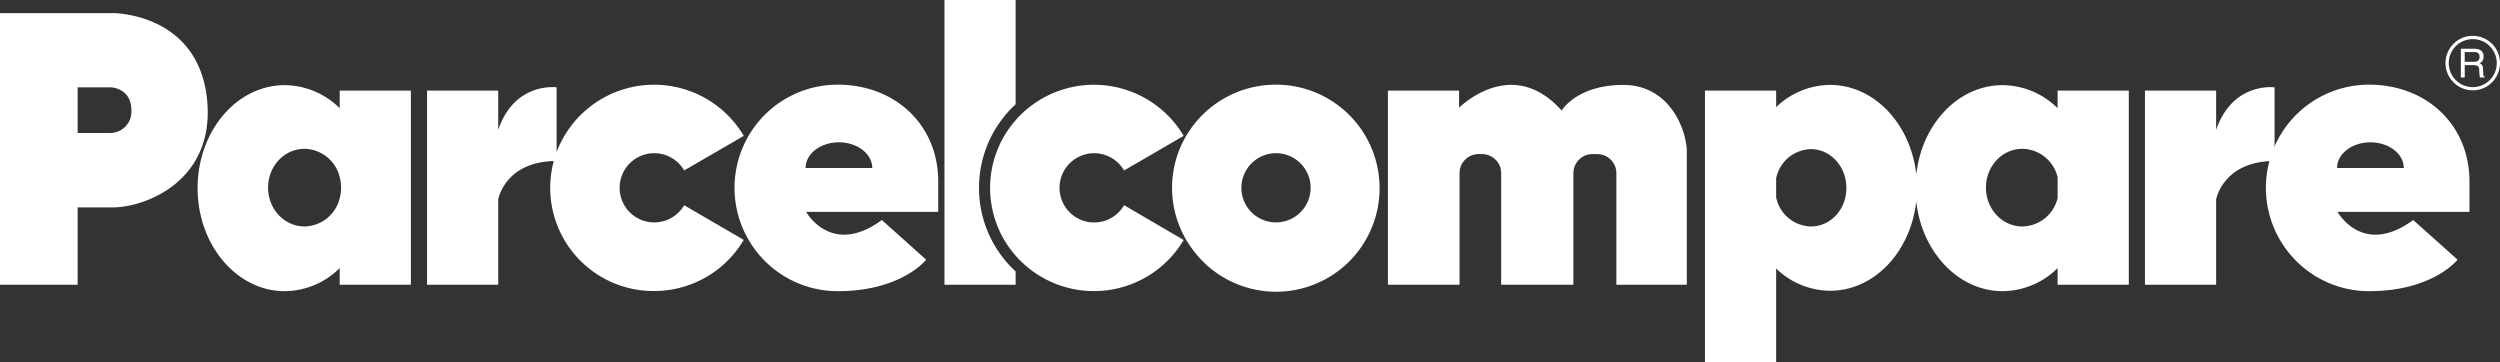 <svg id="Layer_1" data-name="Layer 1" xmlns="http://www.w3.org/2000/svg" viewBox="0 0 772.74 112"><rect x="0" y="0" width="772.74" height="112" fill="#333333" stroke="none"/><defs><style>.cls-1{fill:none;}.cls-2{fill:#fff;}</style></defs><title>Parcel Compare Logo_White</title><path class="cls-1" d="M394.35,47.36a10.7,10.7,0,1,0,10.76,10.7A10.73,10.73,0,0,0,394.35,47.36Z"/><path class="cls-1" d="M559.74,46.11a11.25,11.25,0,0,0-10.71,9V61a11.24,11.24,0,0,0,10.71,9c6.1,0,11-5.35,11-12S565.84,46.11,559.74,46.11Z"/><path class="cls-1" d="M105,54.72A11.41,11.41,0,0,0,94.14,46c-6.23,0-11.28,5.35-11.28,12s5,12,11.28,12A11.42,11.42,0,0,0,105,61.27a12.69,12.69,0,0,0,0-6.55Z"/><path class="cls-1" d="M625.13,46c-6.23,0-11.28,5.35-11.28,12s5,12,11.28,12A11.41,11.41,0,0,0,636,61.23V54.76A11.41,11.41,0,0,0,625.13,46Z"/><path class="cls-1" d="M259.34,44c-5.69,0-10.3,3.56-10.3,7.94h20.61C269.65,47.55,265,44,259.34,44Z"/><path class="cls-1" d="M34.2,27H24V41.1H34.2A6.58,6.58,0,0,0,40.61,34C40.61,27.54,35,27,34.2,27Z"/><path class="cls-2" d="M685,40.12V28H663V88h22V61.62s2.13-11.85,18.06-11.85V27S690.17,25.18,685,40.12Z"/><path class="cls-2" d="M636,33.45a24.39,24.39,0,0,0-17-7.13c-13.67,0-25,12-26.68,27.64-1.69-15.63-13-27.71-26.64-27.71A24.22,24.22,0,0,0,549,33.12V28H527v84h22V83a24.22,24.22,0,0,0,16.67,6.87c13.64,0,24.91-12,26.63-27.64C594,77.87,605.33,90,619,90a24.39,24.39,0,0,0,17-7.13V88h22V28H636ZM559.74,70A11.24,11.24,0,0,1,549,61v-5.9a11.25,11.25,0,0,1,10.71-9c6.1,0,11,5.35,11,12S565.84,70,559.74,70ZM625.13,70c-6.23,0-11.28-5.35-11.28-12s5-12,11.28-12A11.41,11.41,0,0,1,636,54.76v6.47A11.41,11.41,0,0,1,625.13,70Z"/><path class="cls-2" d="M394.35,26.17a32.14,32.14,0,0,0-26,13.23c-.45.62-.88,1.25-1.28,1.9q-.42.64-.78,1.32a31.73,31.73,0,0,0,0,30.88q.36.68.78,1.32c.4.65.83,1.28,1.28,1.9a32,32,0,1,0,26-50.55Zm0,42.58a10.7,10.7,0,1,1,10.76-10.69A10.73,10.73,0,0,1,394.35,68.75Z"/><path class="cls-2" d="M347.45,63.43a10.7,10.7,0,1,1,0-10.74l1-.58L365.87,42a32.24,32.24,0,0,0-51.94-4.85,31.73,31.73,0,0,0,0,41.88,32.24,32.24,0,0,0,51.94-4.85L348.45,64Z"/><path class="cls-2" d="M302.61,58.06a35.06,35.06,0,0,1,11.32-25.83V0h-22V88h22v-4.1A35,35,0,0,1,302.61,58.06Z"/><path class="cls-2" d="M258.93,26.17a31.87,31.87,0,0,0-26.7,14.44,30.23,30.23,0,0,0-1.58,2.7,31.94,31.94,0,0,0,0,29.5,30.23,30.23,0,0,0,1.58,2.7A31.87,31.87,0,0,0,258.93,90c19.76,0,27.35-9.73,27.35-9.73L272.57,68c-15.64,11.51-23.39-2.51-23.39-2.51H290v-9.4C290,38.45,276.54,26.17,258.93,26.17ZM249,51.93c0-4.38,4.61-7.94,10.3-7.94s10.31,3.56,10.31,7.94Z"/><path class="cls-2" d="M732.27,26.17a31.87,31.87,0,0,0-26.7,14.44,30.23,30.23,0,0,0-1.58,2.7,31.94,31.94,0,0,0,0,29.5,30.23,30.23,0,0,0,1.58,2.7A31.87,31.87,0,0,0,732.27,90c19.76,0,27.35-9.73,27.35-9.73L745.91,68c-15.64,11.51-23.39-2.51-23.39-2.51H763.3v-9.4C763.3,38.45,749.88,26.17,732.27,26.17Zm-9.89,25.76c0-4.38,4.61-7.94,10.3-7.94S743,47.55,743,51.93Z"/><path class="cls-2" d="M202.17,68.75a10.7,10.7,0,1,1,9.31-16.07L229.9,42a32.21,32.21,0,0,0-57.85,5V27S159.11,25.18,154,40.12V28H132V88h22V61.62S156,50.21,171.16,49.78a31.9,31.9,0,0,0,31,40.17,32.15,32.15,0,0,0,27.73-15.8L211.48,63.44A10.77,10.77,0,0,1,202.17,68.75Z"/><path class="cls-2" d="M105,33.45a24.39,24.39,0,0,0-17-7.13c-14.87,0-26.92,14.25-26.92,31.82S73.16,90,88,90a24.39,24.39,0,0,0,17-7.13V88h22V28H105ZM94.14,70c-6.23,0-11.28-5.35-11.28-12s5-12,11.28-12A11.41,11.41,0,0,1,105,54.72a12.69,12.69,0,0,1,0,6.55A11.42,11.42,0,0,1,94.14,70Z"/><path class="cls-2" d="M64,30.64C61.32,5.42,37.8,4.05,34.76,4.05H0V88H24V64.11H34.76C45.05,64.11,66.58,55.87,64,30.64ZM34.2,41.1H24V27H34.2c.78,0,6.41.58,6.41,7.07A6.58,6.58,0,0,1,34.2,41.1Z"/><path class="cls-2" d="M501.76,26.25c-14.42,0-19.06,7.92-19.06,7.92-13.74-15.34-28-4.32-31.7-.91V28H429V88h22.14V53.51A5.88,5.88,0,0,1,457,47.63h1.12A5.89,5.89,0,0,1,464,53.51V88h22.33V53.51a5.89,5.89,0,0,1,5.88-5.88h1.53a5.89,5.89,0,0,1,5.87,5.88V88h21.78V47C521.39,40.23,516.17,26.25,501.76,26.25Z"/><path class="cls-2" d="M764.33,27.92a8.42,8.42,0,1,1,8.41-8.41A8.43,8.43,0,0,1,764.33,27.92Zm0-15.83a7.42,7.42,0,1,0,7.41,7.42A7.43,7.43,0,0,0,764.33,12.09Z"/><path class="cls-2" d="M761.84,23.94h-1.2V15.07h4.11c1.46,0,2.91.5,2.91,2.38a2.18,2.18,0,0,1-1.23,2.13c.51.21,1,.43,1.06,1.67l.08,1.61c0,.49.07.68.44.89v.19h-1.47a11.05,11.05,0,0,1-.21-2.22c0-.73-.15-1.58-1.58-1.58h-2.91Zm0-4.83h2.78c.88,0,1.81-.22,1.81-1.53s-1-1.49-1.6-1.49h-3Z"/></svg>